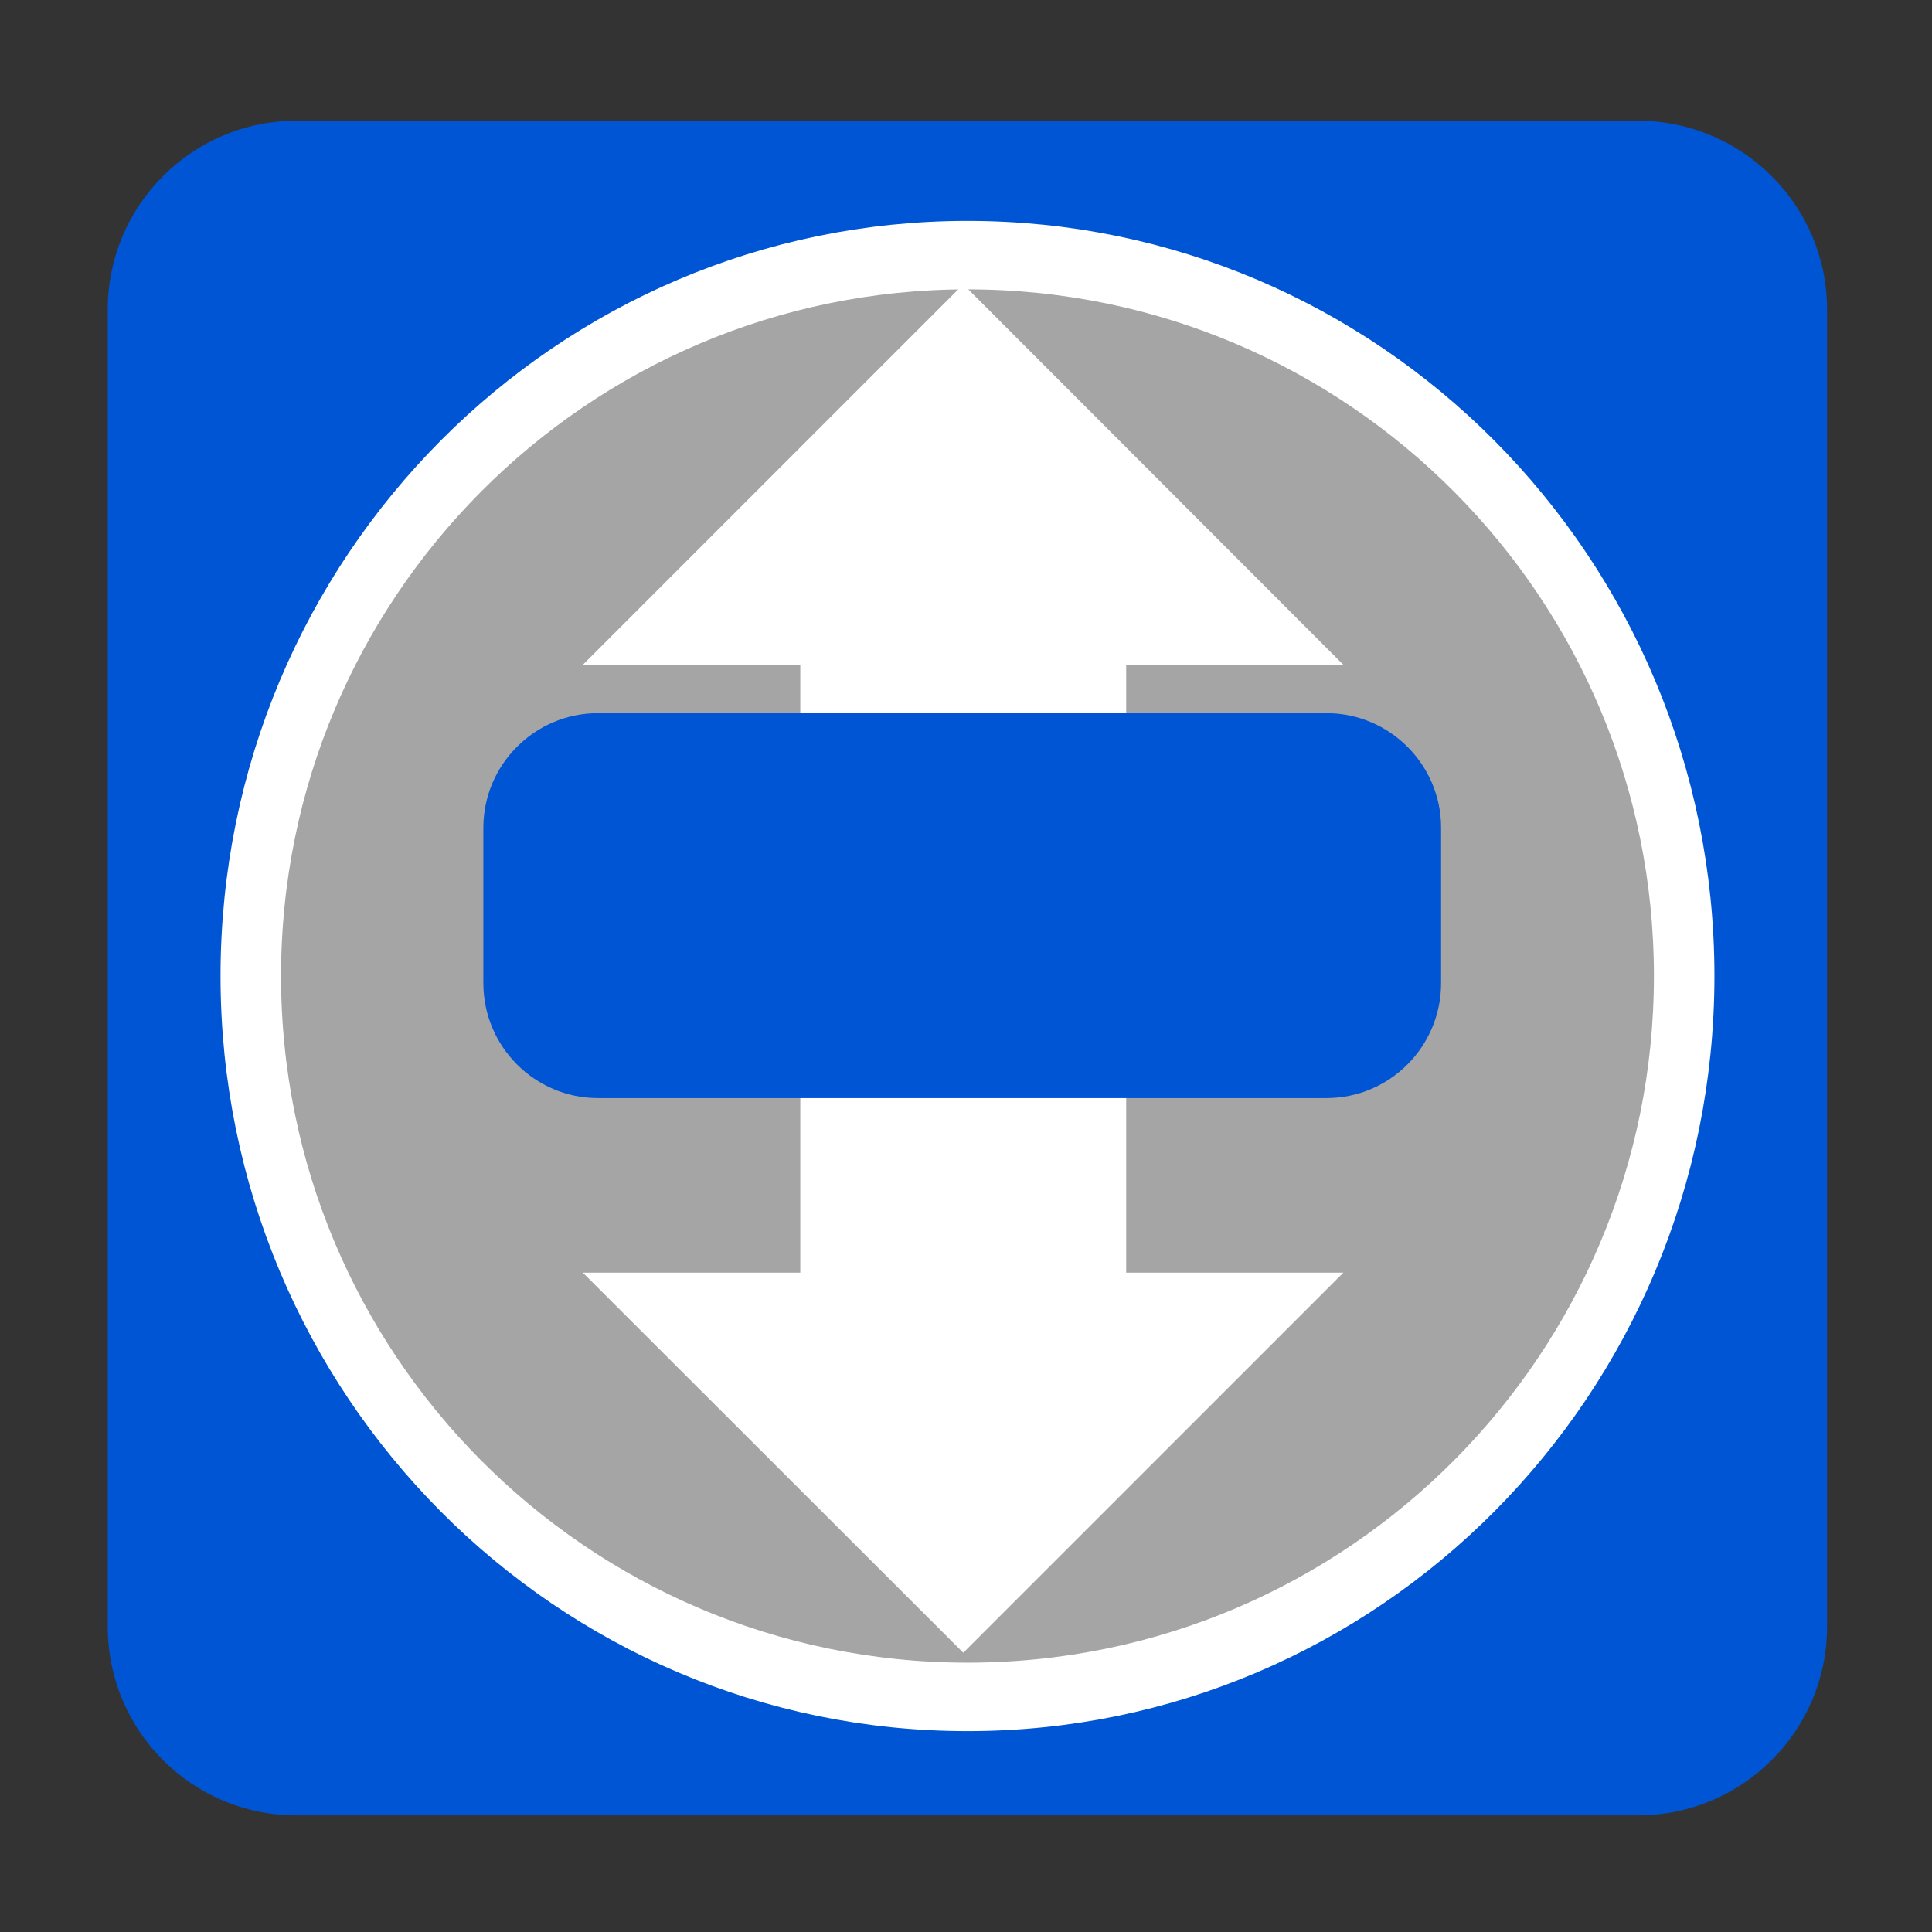 
<svg xmlns="http://www.w3.org/2000/svg" xmlns:xlink="http://www.w3.org/1999/xlink" width="22px" height="22px" viewBox="0 0 22 22" version="1.1">
<rect x="0" y="0" width="22" height="22" fill="#333333" stroke="none"/>
<g id="surface1">
<path style=" stroke:none;fill-rule:evenodd;fill:rgb(0%,33.333%,83.137%);fill-opacity:1;" d="M 3.375 1.375 L 18.652 1.375 C 19.84 1.375 20.805 2.34 20.805 3.523 L 20.805 18.523 C 20.805 19.711 19.84 20.672 18.652 20.672 L 3.375 20.672 C 2.188 20.672 1.227 19.711 1.227 18.523 L 1.227 3.523 C 1.227 2.34 2.188 1.375 3.375 1.375 Z M 3.375 1.375 "/>
<path style="fill-rule:nonzero;fill:rgb(64.706%,64.706%,64.706%);fill-opacity:1;stroke-width:18.134;stroke-linecap:butt;stroke-linejoin:miter;stroke:rgb(100%,100%,100%);stroke-opacity:1;stroke-miterlimit:4;" d="M -84.659 273.35 C -84.659 378.767 -180.728 464.253 -299.425 464.253 C -418.019 464.253 -514.191 378.767 -514.191 273.35 C -514.191 167.933 -418.019 82.447 -299.425 82.447 C -180.728 82.447 -84.659 167.933 -84.659 273.35 Z M -84.659 273.35 " transform="matrix(0.038,0,0,0.043,22.395,-0.64)"/>
<path style=" stroke:none;fill-rule:nonzero;fill:rgb(100%,100%,100%);fill-opacity:1;" d="M 9.113 10.16 L 9.113 14.492 L 6.637 14.492 L 10.969 18.82 L 15.297 14.492 L 12.824 14.492 L 12.824 10.16 Z M 9.113 10.16 "/>
<path style=" stroke:none;fill-rule:nonzero;fill:rgb(100%,100%,100%);fill-opacity:1;" d="M 12.824 11.902 L 12.824 7.57 L 15.297 7.57 L 10.969 3.238 L 6.637 7.57 L 9.113 7.57 L 9.113 11.902 Z M 12.824 11.902 "/>
<path style=" stroke:none;fill-rule:evenodd;fill:rgb(0%,33.333%,83.137%);fill-opacity:1;" d="M 6.809 8.121 L 15.105 8.121 C 15.824 8.121 16.41 8.707 16.41 9.426 L 16.41 11.195 C 16.41 11.918 15.824 12.504 15.105 12.504 L 6.809 12.504 C 6.09 12.504 5.504 11.918 5.504 11.195 L 5.504 9.426 C 5.504 8.707 6.09 8.121 6.809 8.121 Z M 6.809 8.121 "/>
</g>
</svg>

